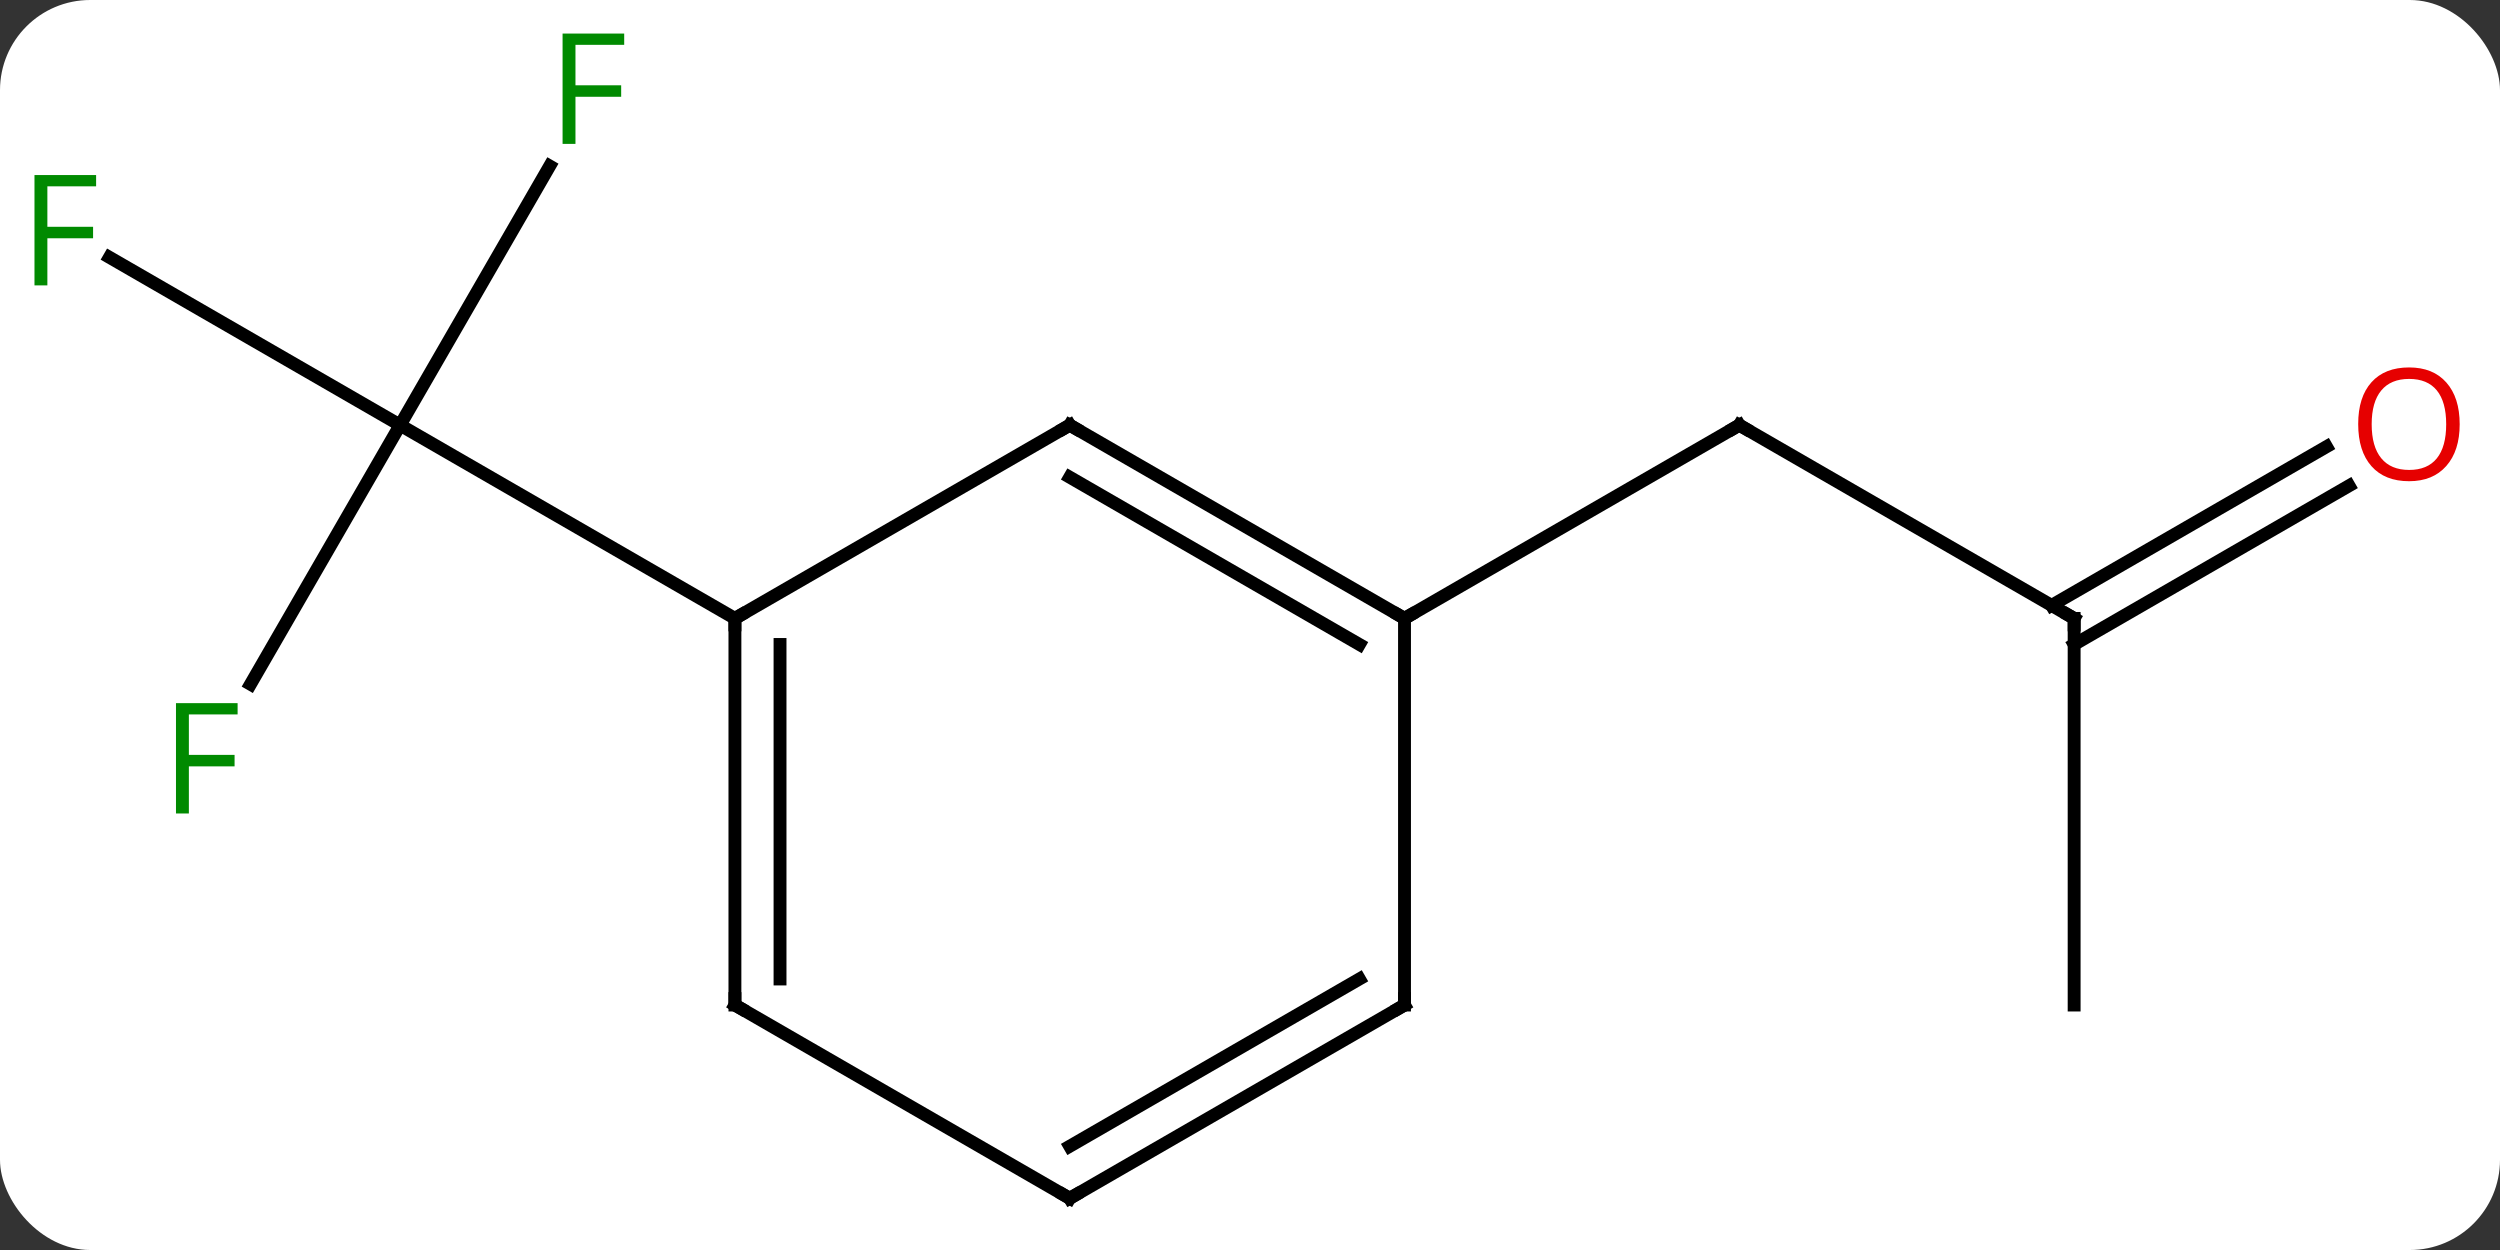 <svg width="194" viewBox="0 0 194 97" style="fill-opacity:1; color-rendering:auto; color-interpolation:auto; text-rendering:auto; stroke:black; stroke-linecap:square; stroke-miterlimit:10; shape-rendering:auto; stroke-opacity:1; fill:black; stroke-dasharray:none; font-weight:normal; stroke-width:1; font-family:'Open Sans'; font-style:normal; stroke-linejoin:miter; font-size:12; stroke-dashoffset:0; image-rendering:auto;" height="97" class="cas-substance-image" xmlns:xlink="http://www.w3.org/1999/xlink" xmlns="http://www.w3.org/2000/svg"><rect x="0" y="0" width="194" height="97" fill="#333333" stroke="none"/><svg class="cas-substance-single-component"><rect y="0" x="0" width="194" stroke="none" ry="7" rx="7" height="97" fill="white" class="cas-substance-group"/><svg y="0" x="0" width="194" viewBox="0 0 194 97" style="fill:black;" height="97" class="cas-substance-single-component-image"><svg><g><g transform="translate(96,50)" style="text-rendering:geometricPrecision; color-rendering:optimizeQuality; color-interpolation:linearRGB; stroke-linecap:butt; image-rendering:optimizeQuality;"><line y2="-2.01" y1="-17.01" x2="64.953" x1="38.97" style="fill:none;"/><line y2="-2.01" y1="-17.01" x2="12.99" x1="38.97" style="fill:none;"/><line y2="27.99" y1="-2.01" x2="64.953" x1="64.953" style="fill:none;"/><line y2="-12.306" y1="0.011" x2="86.285" x1="64.953" style="fill:none;"/><line y2="-15.337" y1="-3.02" x2="84.535" x1="63.203" style="fill:none;"/><line y2="-37.117" y1="-17.01" x2="-53.344" x1="-64.953" style="fill:none;"/><line y2="-30.032" y1="-17.01" x2="-87.508" x1="-64.953" style="fill:none;"/><line y2="3.097" y1="-17.01" x2="-76.562" x1="-64.953" style="fill:none;"/><line y2="-2.01" y1="-17.01" x2="-38.97" x1="-64.953" style="fill:none;"/><line y2="-17.01" y1="-2.01" x2="-12.99" x1="12.99" style="fill:none;"/><line y2="-12.969" y1="0.011" x2="-12.99" x1="9.49" style="fill:none;"/><line y2="27.99" y1="-2.01" x2="12.99" x1="12.99" style="fill:none;"/><line y2="-2.01" y1="-17.01" x2="-38.97" x1="-12.99" style="fill:none;"/><line y2="42.99" y1="27.99" x2="-12.99" x1="12.99" style="fill:none;"/><line y2="38.949" y1="25.969" x2="-12.99" x1="9.49" style="fill:none;"/><line y2="27.99" y1="-2.01" x2="-38.97" x1="-38.97" style="fill:none;"/><line y2="25.969" y1="0.011" x2="-35.47" x1="-35.47" style="fill:none;"/><line y2="27.99" y1="42.99" x2="-38.97" x1="-12.99" style="fill:none;"/><path style="fill:none; stroke-miterlimit:5;" d="M39.403 -16.76 L38.97 -17.01 L38.537 -16.76"/><path style="fill:none; stroke-miterlimit:5;" d="M64.52 -2.26 L64.953 -2.01 L64.953 -1.51"/></g><g transform="translate(96,50)" style="stroke-linecap:butt; fill:rgb(230,0,0); text-rendering:geometricPrecision; color-rendering:optimizeQuality; image-rendering:optimizeQuality; font-family:'Open Sans'; stroke:rgb(230,0,0); color-interpolation:linearRGB; stroke-miterlimit:5;"><path style="stroke:none;" d="M94.871 -17.08 Q94.871 -15.018 93.831 -13.838 Q92.792 -12.658 90.949 -12.658 Q89.058 -12.658 88.027 -13.822 Q86.996 -14.987 86.996 -17.096 Q86.996 -19.19 88.027 -20.338 Q89.058 -21.487 90.949 -21.487 Q92.808 -21.487 93.839 -20.315 Q94.871 -19.143 94.871 -17.08 ZM88.042 -17.08 Q88.042 -15.346 88.785 -14.44 Q89.527 -13.533 90.949 -13.533 Q92.371 -13.533 93.097 -14.432 Q93.824 -15.33 93.824 -17.08 Q93.824 -18.815 93.097 -19.705 Q92.371 -20.596 90.949 -20.596 Q89.527 -20.596 88.785 -19.698 Q88.042 -18.799 88.042 -17.08 Z"/><path style="fill:rgb(0,138,0); stroke:none;" d="M-51.344 -38.834 L-52.344 -38.834 L-52.344 -47.396 L-47.562 -47.396 L-47.562 -46.521 L-51.344 -46.521 L-51.344 -43.381 L-47.797 -43.381 L-47.797 -42.49 L-51.344 -42.49 L-51.344 -38.834 Z"/><path style="fill:rgb(0,138,0); stroke:none;" d="M-92.324 -27.854 L-93.324 -27.854 L-93.324 -36.416 L-88.542 -36.416 L-88.542 -35.541 L-92.324 -35.541 L-92.324 -32.401 L-88.777 -32.401 L-88.777 -31.51 L-92.324 -31.51 L-92.324 -27.854 Z"/><path style="fill:rgb(0,138,0); stroke:none;" d="M-81.344 13.126 L-82.344 13.126 L-82.344 4.564 L-77.562 4.564 L-77.562 5.439 L-81.344 5.439 L-81.344 8.579 L-77.797 8.579 L-77.797 9.47 L-81.344 9.47 L-81.344 13.126 Z"/><path style="fill:none; stroke:black;" d="M12.557 -2.26 L12.99 -2.01 L13.423 -2.26"/><path style="fill:none; stroke:black;" d="M-12.557 -16.76 L-12.99 -17.01 L-13.423 -16.76"/><path style="fill:none; stroke:black;" d="M12.99 27.49 L12.99 27.99 L12.557 28.24"/><path style="fill:none; stroke:black;" d="M-38.97 -1.51 L-38.97 -2.01 L-38.537 -2.26"/><path style="fill:none; stroke:black;" d="M-12.557 42.74 L-12.99 42.99 L-13.423 42.74"/><path style="fill:none; stroke:black;" d="M-38.97 27.49 L-38.97 27.99 L-38.537 28.24"/></g></g></svg></svg></svg></svg>